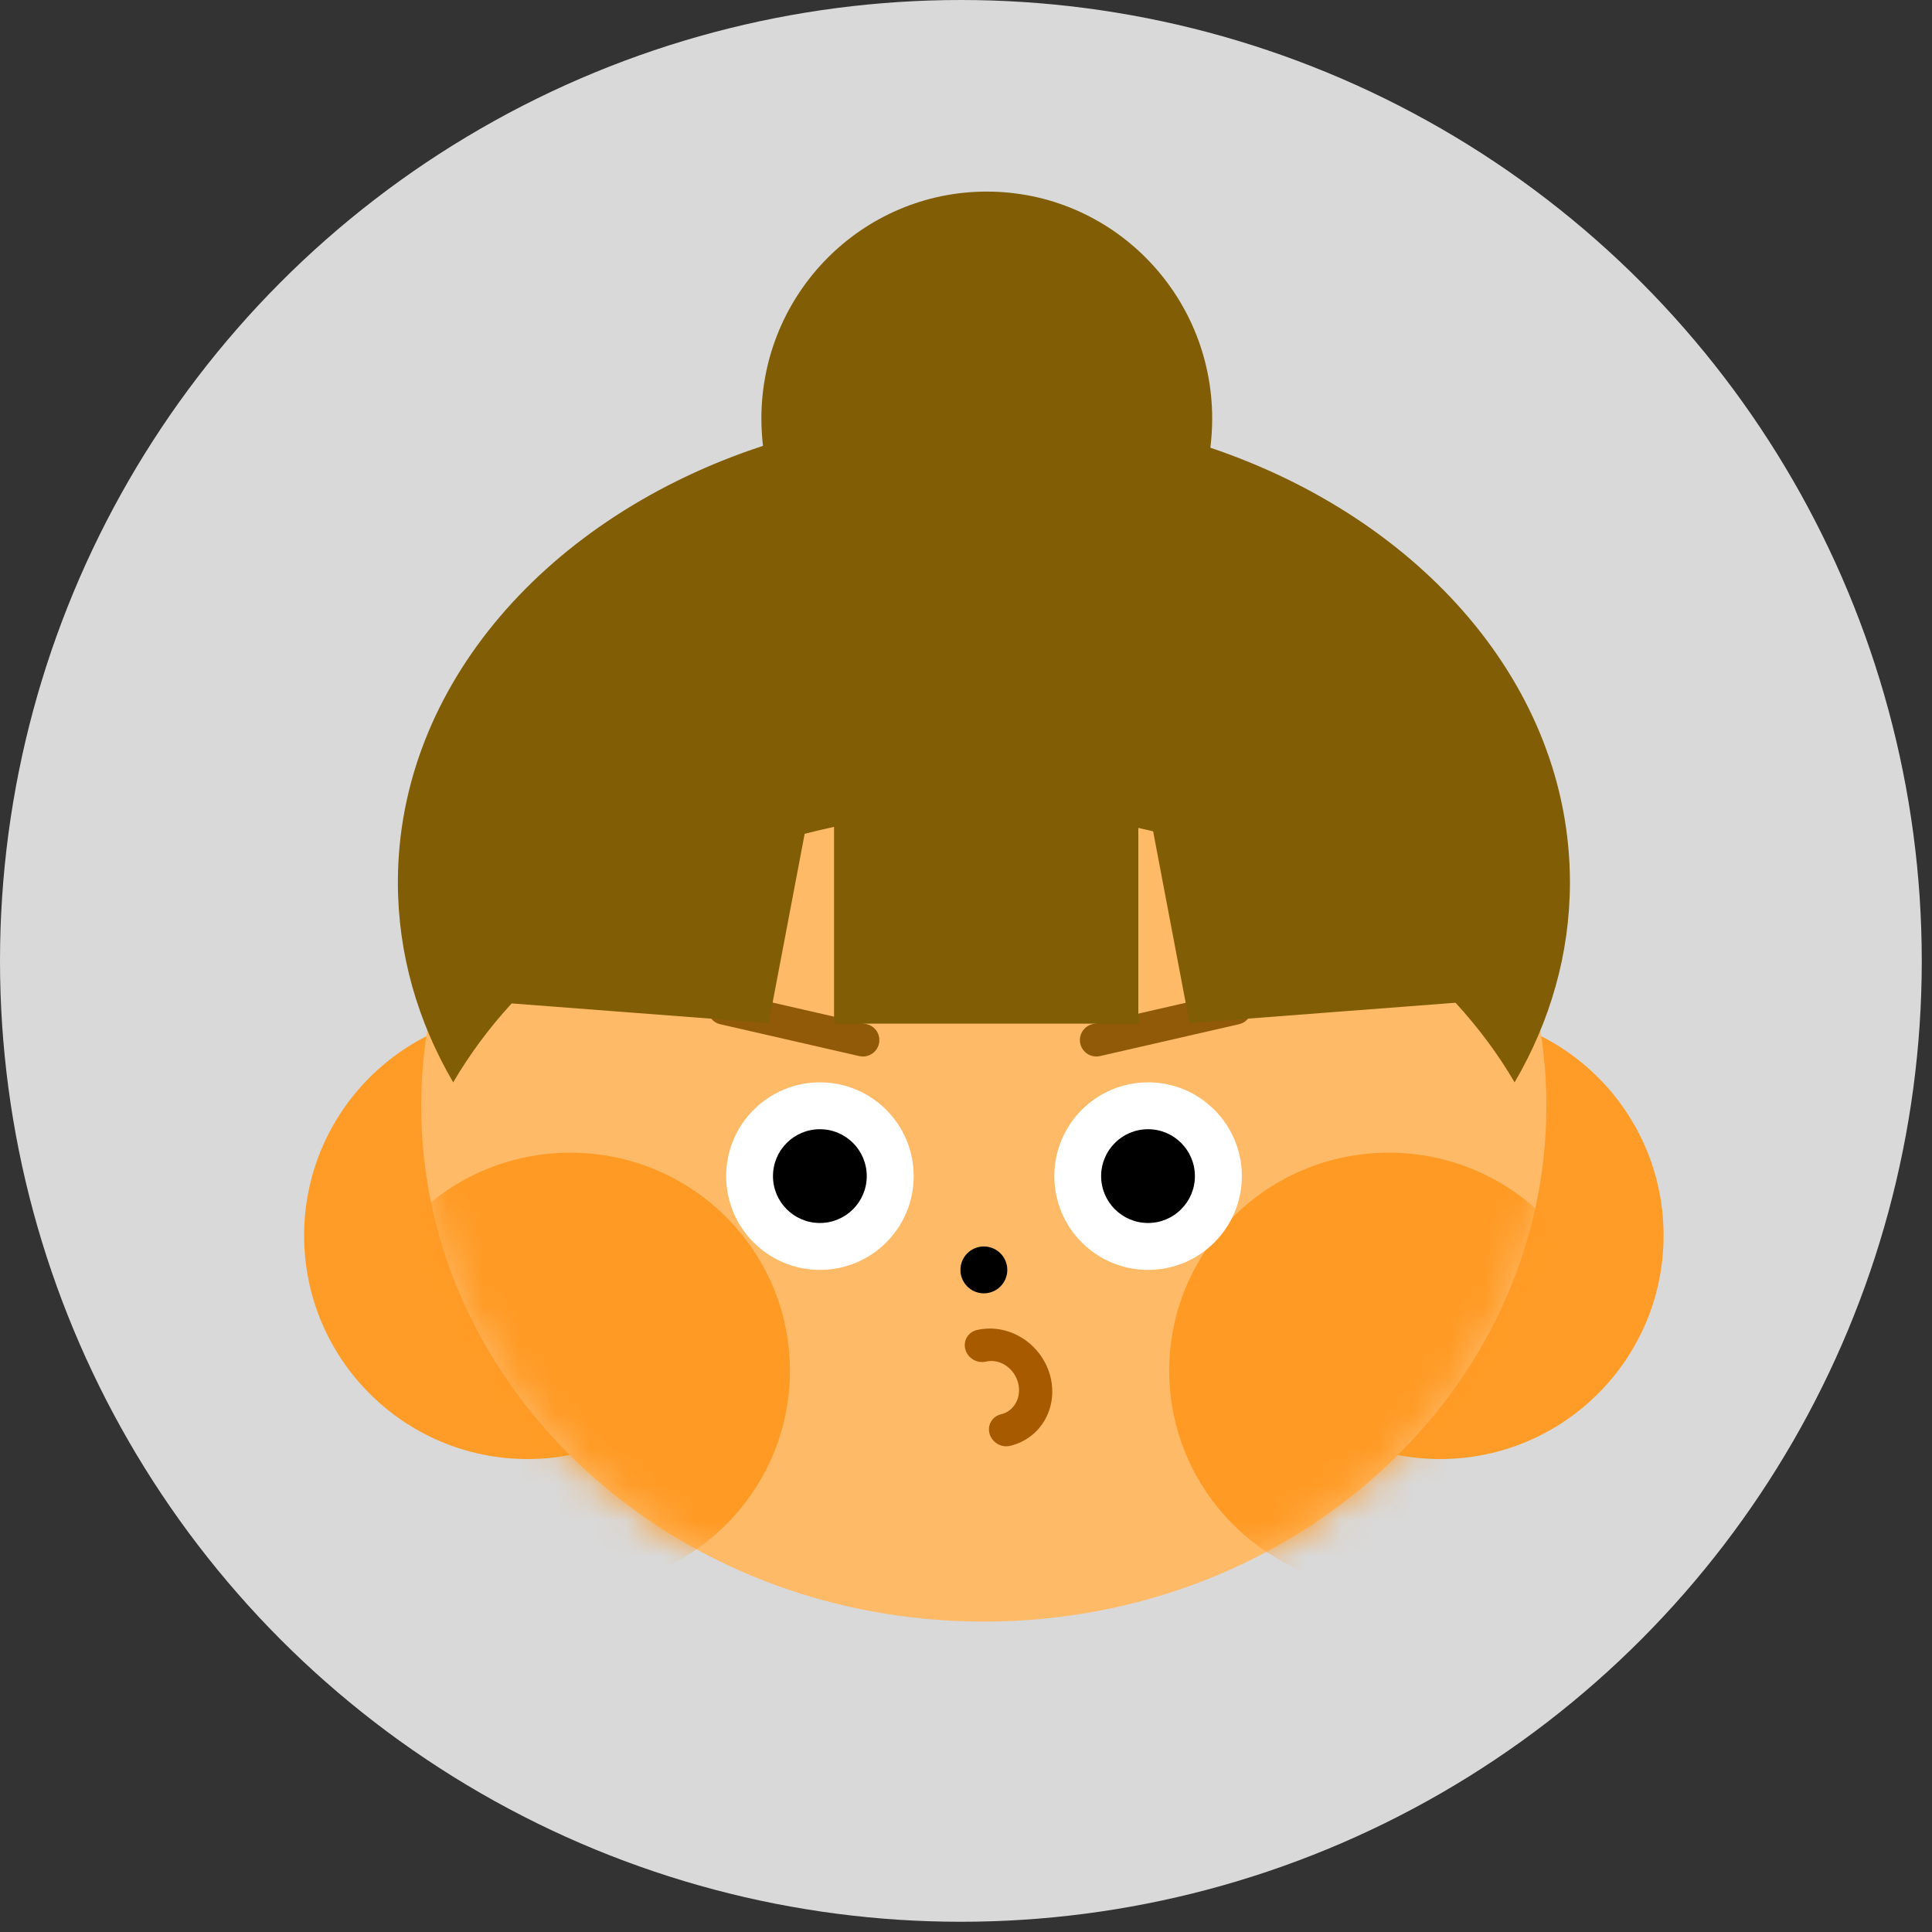 <svg width="54" height="54" viewBox="0 0 54 54" fill="none" xmlns="http://www.w3.org/2000/svg">
<rect x="0" y="0" width="54" height="54" fill="#333333" stroke="none"/>
<circle cx="26.857" cy="26.857" r="26.857" fill="#D9D9D9"/>
<path d="M20.994 34.534C20.994 37.984 18.197 40.781 14.747 40.781C11.297 40.781 8.5 37.984 8.5 34.534C8.5 31.084 11.297 28.287 14.747 28.287C18.197 28.287 20.994 31.084 20.994 34.534Z" fill="#FF9C27"/>
<path d="M46.498 34.534C46.498 37.984 43.701 40.781 40.251 40.781C36.801 40.781 34.004 37.984 34.004 34.534C34.004 31.084 36.801 28.287 40.251 28.287C43.701 28.287 46.498 31.084 46.498 34.534Z" fill="#FF9C27"/>
<path d="M43.222 30.91C43.222 38.871 36.182 45.324 27.498 45.324C18.813 45.324 11.773 38.871 11.773 30.91C11.773 22.949 18.813 16.496 27.498 16.496C36.182 16.496 43.222 22.949 43.222 30.91Z" fill="#FFBA68"/>
<mask id="mask0_989_95197" style="mask-type:alpha" maskUnits="userSpaceOnUse" x="11" y="16" width="33" height="30">
<path d="M43.23 30.908C43.23 38.868 36.19 45.322 27.506 45.322C18.821 45.322 11.781 38.868 11.781 30.908C11.781 22.947 18.821 16.494 27.506 16.494C36.19 16.494 43.23 22.947 43.23 30.908Z" fill="#FFAB49"/>
</mask>
<g mask="url(#mask0_989_95197)">
<path d="M22.079 38.313C22.079 41.679 19.332 44.408 15.942 44.408C12.553 44.408 9.805 41.679 9.805 38.313C9.805 34.947 12.553 32.218 15.942 32.218C19.332 32.218 22.079 34.947 22.079 38.313Z" fill="#FF9A24"/>
<path d="M44.954 38.312C44.954 41.678 42.207 44.407 38.817 44.407C35.428 44.407 32.68 41.678 32.68 38.312C32.68 34.947 35.428 32.218 38.817 32.218C42.207 32.218 44.954 34.947 44.954 38.312Z" fill="#FF9A24"/>
<path fill-rule="evenodd" clip-rule="evenodd" d="M29.217 39.665C29.422 39.291 29.465 38.844 29.344 38.422C29.223 38.001 28.945 37.63 28.564 37.393C28.183 37.157 27.729 37.075 27.302 37.175C27.056 37.233 26.913 37.477 26.983 37.721C27.052 37.964 27.309 38.115 27.556 38.057C27.729 38.016 27.921 38.047 28.09 38.152C28.261 38.258 28.393 38.43 28.451 38.633C28.509 38.835 28.486 39.044 28.394 39.211C28.303 39.377 28.152 39.489 27.979 39.53C27.732 39.588 27.589 39.832 27.659 40.076C27.729 40.319 27.985 40.47 28.232 40.412C28.658 40.311 29.011 40.04 29.217 39.665Z" fill="#A75A00"/>
</g>
<path d="M28.154 35.494C28.154 35.856 27.861 36.149 27.499 36.149C27.137 36.149 26.844 35.856 26.844 35.494C26.844 35.132 27.137 34.839 27.499 34.839C27.861 34.839 28.154 35.132 28.154 35.494Z" fill="black"/>
<path d="M25.538 32.873C25.538 34.321 24.365 35.494 22.918 35.494C21.47 35.494 20.297 34.321 20.297 32.873C20.297 31.426 21.47 30.252 22.918 30.252C24.365 30.252 25.538 31.426 25.538 32.873Z" fill="white"/>
<path d="M24.226 32.873C24.226 33.596 23.64 34.183 22.916 34.183C22.192 34.183 21.605 33.596 21.605 32.873C21.605 32.149 22.192 31.562 22.916 31.562C23.64 31.562 24.226 32.149 24.226 32.873Z" fill="black"/>
<path d="M34.71 32.873C34.71 34.321 33.537 35.494 32.089 35.494C30.642 35.494 29.469 34.321 29.469 32.873C29.469 31.426 30.642 30.252 32.089 30.252C33.537 30.252 34.71 31.426 34.71 32.873Z" fill="white"/>
<path d="M33.398 32.873C33.398 33.596 32.811 34.183 32.088 34.183C31.364 34.183 30.777 33.596 30.777 32.873C30.777 32.149 31.364 31.562 32.088 31.562C32.811 31.562 33.398 32.149 33.398 32.873Z" fill="black"/>
<path fill-rule="evenodd" clip-rule="evenodd" d="M24.567 29.173C24.51 29.42 24.264 29.574 24.017 29.518L20.132 28.628C19.886 28.572 19.731 28.326 19.788 28.079C19.844 27.832 20.09 27.678 20.337 27.734L24.222 28.624C24.469 28.68 24.623 28.926 24.567 29.173Z" fill="#905A09"/>
<path fill-rule="evenodd" clip-rule="evenodd" d="M30.195 29.173C30.252 29.42 30.498 29.574 30.745 29.518L34.629 28.628C34.876 28.572 35.031 28.326 34.974 28.079C34.917 27.832 34.671 27.678 34.425 27.734L30.54 28.624C30.293 28.68 30.139 28.926 30.195 29.173Z" fill="#905A09"/>
<path fill-rule="evenodd" clip-rule="evenodd" d="M33.83 12.514C33.863 12.247 33.881 11.976 33.881 11.701C33.881 8.196 31.06 5.355 27.581 5.355C24.102 5.355 21.281 8.196 21.281 11.701C21.281 11.958 21.297 12.212 21.326 12.462C15.34 14.422 11.121 19.145 11.121 24.661C11.121 26.66 11.675 28.555 12.667 30.252C13.123 29.472 13.672 28.733 14.301 28.046L21.486 28.596L22.491 23.305C22.762 23.235 23.036 23.17 23.312 23.112V28.611H31.817V23.14C31.956 23.17 32.093 23.202 32.23 23.235L33.248 28.596L40.682 28.027C41.319 28.72 41.873 29.465 42.334 30.252C43.326 28.555 43.88 26.66 43.88 24.661C43.88 19.193 39.733 14.503 33.83 12.514Z" fill="#815E05"/>
</svg>
